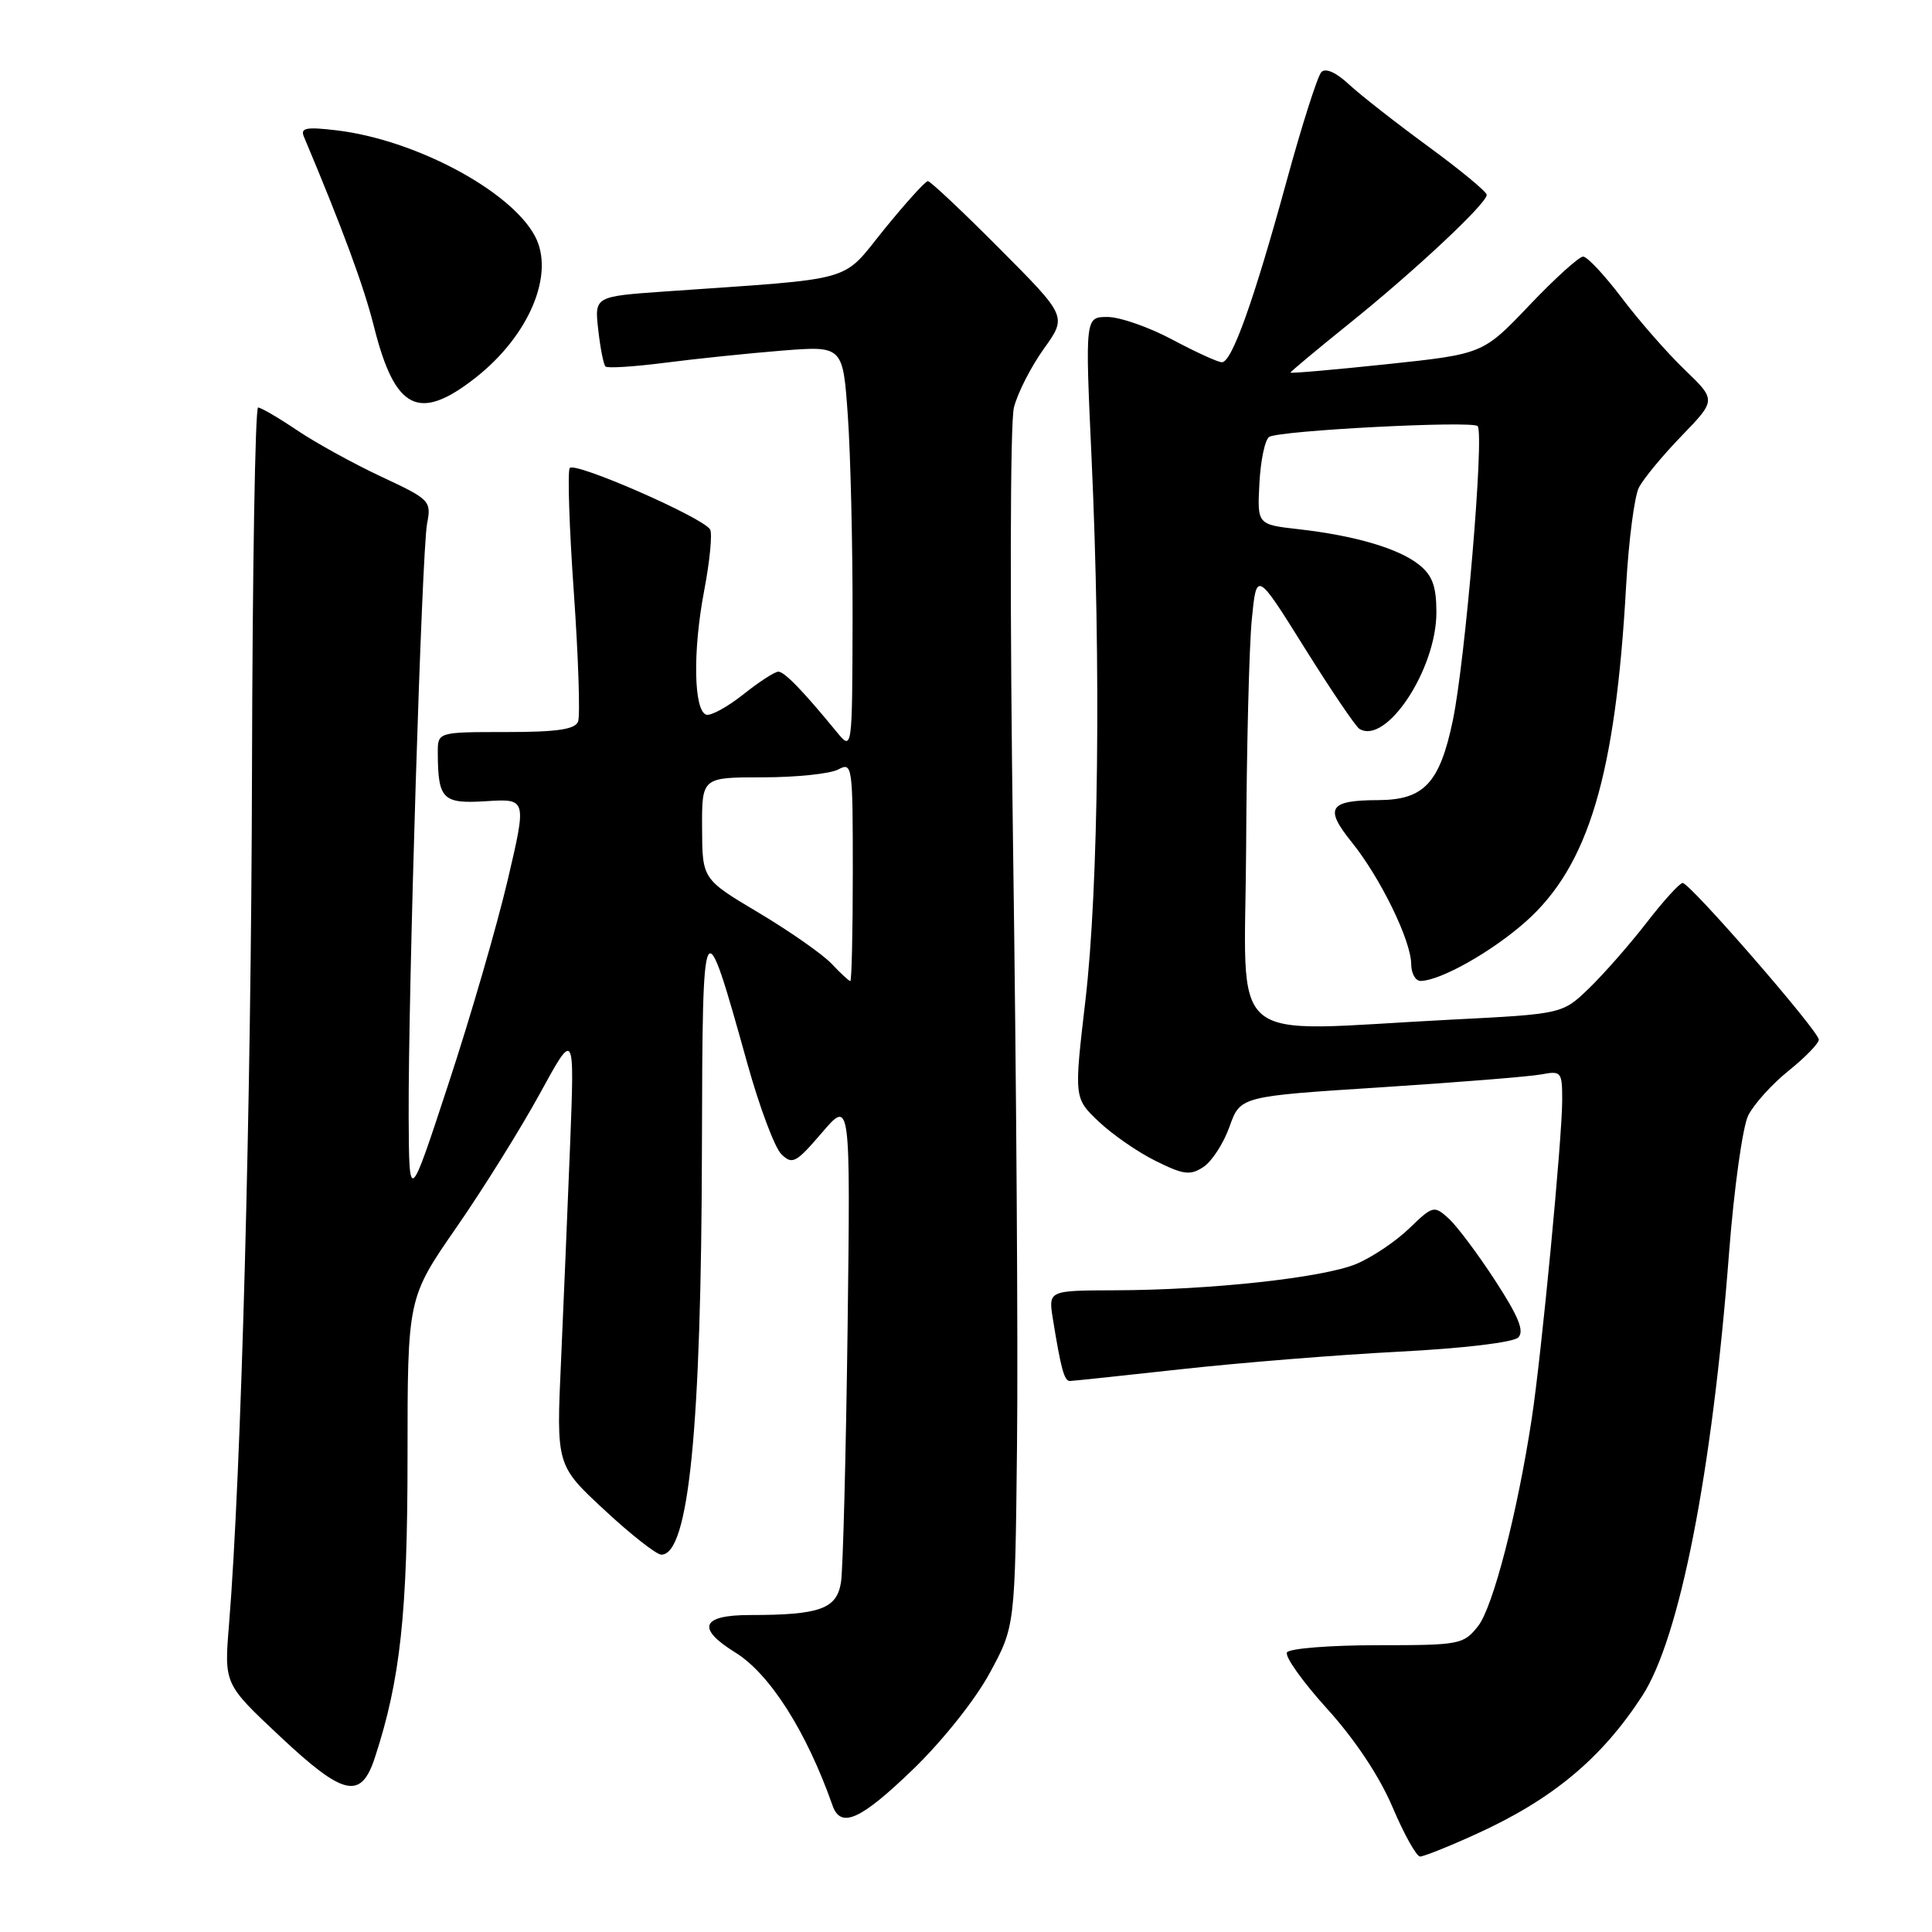 <?xml version="1.0" encoding="UTF-8" standalone="no"?>
<!DOCTYPE svg PUBLIC "-//W3C//DTD SVG 1.1//EN" "http://www.w3.org/Graphics/SVG/1.1/DTD/svg11.dtd" >
<svg xmlns="http://www.w3.org/2000/svg" xmlns:xlink="http://www.w3.org/1999/xlink" version="1.1" viewBox="0 0 256 256">
 <g >
 <path fill="currentColor"
d=" M 195.58 243.03 C 205.66 238.46 212.20 233.03 217.60 224.72 C 222.57 217.08 226.87 195.16 229.11 166.00 C 229.77 157.45 230.91 149.29 231.65 147.80 C 232.40 146.31 234.80 143.64 237.00 141.88 C 239.20 140.11 241.00 138.26 241.00 137.76 C 241.00 136.63 223.94 117.00 222.96 117.00 C 222.57 117.00 220.42 119.36 218.19 122.25 C 215.95 125.14 212.53 129.04 210.58 130.93 C 207.03 134.36 207.03 134.36 192.26 135.11 C 161.82 136.66 164.98 139.32 165.12 112.25 C 165.18 99.19 165.52 85.61 165.87 82.08 C 166.50 75.66 166.50 75.66 172.86 85.84 C 176.36 91.44 179.63 96.27 180.12 96.57 C 183.67 98.77 190.33 88.70 190.33 81.15 C 190.33 77.72 189.81 76.26 188.07 74.86 C 185.39 72.69 179.58 70.97 172.04 70.12 C 166.59 69.50 166.59 69.50 166.88 64.01 C 167.04 60.98 167.62 58.23 168.18 57.89 C 169.56 57.04 195.05 55.72 195.79 56.46 C 196.71 57.38 194.16 87.56 192.50 95.50 C 190.76 103.78 188.68 105.99 182.64 106.02 C 176.09 106.04 175.45 107.05 179.10 111.58 C 182.91 116.30 186.98 124.65 186.99 127.75 C 187.00 128.99 187.56 129.99 188.25 129.98 C 190.90 129.93 197.70 126.09 202.16 122.13 C 210.49 114.73 214.07 102.76 215.47 77.61 C 215.81 71.62 216.57 65.77 217.16 64.61 C 217.75 63.45 220.30 60.36 222.82 57.76 C 227.41 53.01 227.41 53.01 223.22 48.98 C 220.92 46.77 217.17 42.49 214.90 39.48 C 212.62 36.47 210.32 34.00 209.77 34.00 C 209.23 34.00 206.02 36.91 202.64 40.46 C 196.50 46.91 196.50 46.91 183.75 48.26 C 176.74 49.00 171.00 49.50 171.00 49.37 C 171.00 49.24 174.49 46.33 178.75 42.90 C 187.37 35.98 197.00 26.97 197.00 25.82 C 197.00 25.41 193.51 22.53 189.25 19.41 C 184.99 16.29 180.26 12.59 178.74 11.18 C 177.04 9.59 175.64 8.97 175.08 9.56 C 174.59 10.08 172.51 16.57 170.48 24.00 C 166.14 39.85 163.23 48.00 161.91 48.00 C 161.39 48.00 158.43 46.65 155.34 45.00 C 152.25 43.35 148.38 42.00 146.75 42.00 C 143.78 42.00 143.78 42.00 144.64 60.75 C 145.90 88.13 145.56 117.65 143.83 132.50 C 142.31 145.50 142.31 145.50 145.57 148.60 C 147.37 150.31 150.77 152.67 153.13 153.83 C 156.83 155.67 157.71 155.78 159.46 154.63 C 160.58 153.89 162.14 151.49 162.92 149.28 C 164.35 145.27 164.35 145.27 182.92 144.08 C 193.14 143.42 202.74 142.65 204.25 142.36 C 206.87 141.87 207.00 142.02 207.00 145.76 C 207.00 150.82 204.25 179.57 202.96 188.00 C 201.04 200.57 197.83 212.94 195.86 215.46 C 193.92 217.91 193.47 218.00 182.49 218.00 C 176.23 218.00 170.85 218.43 170.53 218.95 C 170.21 219.47 172.60 222.83 175.84 226.41 C 179.53 230.48 182.78 235.36 184.52 239.46 C 186.05 243.06 187.69 246.00 188.17 246.00 C 188.65 246.00 191.99 244.67 195.58 243.03 Z  M 120.99 234.44 C 124.87 230.69 129.23 225.22 131.14 221.69 C 134.50 215.50 134.50 215.50 134.76 191.50 C 134.91 178.30 134.67 142.75 134.24 112.50 C 133.80 81.02 133.84 56.00 134.35 54.00 C 134.83 52.08 136.62 48.58 138.31 46.22 C 141.39 41.93 141.39 41.93 132.47 32.97 C 127.56 28.03 123.27 24.00 122.95 24.00 C 122.62 24.00 120.02 26.87 117.17 30.38 C 111.37 37.54 113.88 36.82 88.14 38.62 C 78.77 39.28 78.77 39.28 79.27 43.69 C 79.54 46.11 79.97 48.31 80.23 48.56 C 80.48 48.82 84.02 48.59 88.09 48.07 C 92.17 47.54 99.14 46.82 103.59 46.46 C 111.69 45.82 111.69 45.82 112.34 55.06 C 112.70 60.15 112.99 72.23 112.97 81.90 C 112.93 99.50 112.93 99.50 110.88 97.00 C 106.36 91.49 103.94 89.00 103.13 89.00 C 102.66 89.00 100.56 90.36 98.47 92.03 C 96.37 93.69 94.17 94.89 93.58 94.70 C 91.92 94.15 91.78 86.28 93.30 78.30 C 94.06 74.33 94.41 70.67 94.09 70.15 C 93.08 68.53 76.06 61.10 75.49 62.02 C 75.19 62.51 75.43 69.95 76.04 78.56 C 76.64 87.17 76.89 94.84 76.60 95.61 C 76.20 96.65 73.82 97.00 67.03 97.00 C 58.00 97.00 58.00 97.00 58.01 99.75 C 58.04 105.94 58.64 106.53 64.45 106.16 C 69.80 105.83 69.80 105.83 67.26 116.66 C 65.86 122.62 62.36 134.70 59.46 143.50 C 54.21 159.50 54.21 159.50 54.15 148.00 C 54.08 131.48 55.89 73.07 56.59 69.39 C 57.17 66.37 56.99 66.18 50.50 63.15 C 46.83 61.43 41.82 58.67 39.36 57.01 C 36.91 55.36 34.58 54.00 34.20 54.00 C 33.81 54.00 33.45 75.72 33.39 102.25 C 33.29 146.20 31.97 195.37 30.34 215.32 C 29.70 223.14 29.70 223.14 37.10 230.08 C 45.56 238.02 47.84 238.52 49.68 232.87 C 53.05 222.58 54.00 213.77 54.00 193.04 C 54.00 172.00 54.00 172.00 60.47 162.65 C 64.04 157.51 69.01 149.52 71.54 144.90 C 76.13 136.50 76.13 136.50 75.55 151.50 C 75.22 159.75 74.68 172.72 74.34 180.33 C 73.71 194.16 73.71 194.16 80.09 200.08 C 83.59 203.34 86.99 206.00 87.63 206.00 C 91.27 206.00 92.93 189.31 93.01 152.00 C 93.09 119.97 93.15 119.85 99.03 140.93 C 100.63 146.67 102.65 152.07 103.53 152.93 C 104.98 154.36 105.46 154.11 108.91 150.09 C 112.69 145.67 112.69 145.67 112.31 176.09 C 112.09 192.81 111.70 207.91 111.44 209.63 C 110.89 213.19 108.66 214.00 99.37 214.00 C 92.93 214.00 92.24 215.75 97.41 218.95 C 102.00 221.78 106.86 229.42 110.32 239.25 C 111.41 242.34 114.04 241.15 120.99 234.44 Z  M 156.50 181.43 C 164.20 180.58 177.15 179.53 185.28 179.11 C 193.85 178.67 200.52 177.88 201.18 177.22 C 202.01 176.39 201.21 174.43 198.11 169.67 C 195.81 166.13 193.03 162.43 191.94 161.44 C 190.02 159.71 189.86 159.75 186.73 162.77 C 184.95 164.49 181.80 166.61 179.71 167.48 C 175.33 169.31 160.40 170.94 147.70 170.97 C 138.91 171.00 138.91 171.00 139.51 174.75 C 140.58 181.38 141.02 183.00 141.77 182.99 C 142.17 182.98 148.80 182.28 156.50 181.43 Z  M 63.00 50.06 C 70.13 44.47 73.56 36.29 70.88 31.28 C 67.66 25.25 54.98 18.50 44.59 17.27 C 40.59 16.79 39.78 16.95 40.26 18.09 C 45.40 30.31 48.22 37.95 49.56 43.31 C 52.34 54.35 55.50 55.94 63.00 50.06 Z  M 110.20 127.71 C 109.02 126.46 104.68 123.42 100.56 120.96 C 93.06 116.50 93.06 116.50 93.03 109.75 C 93.00 103.00 93.00 103.00 101.07 103.00 C 105.50 103.00 110.00 102.53 111.07 101.96 C 112.94 100.96 113.00 101.40 113.00 115.46 C 113.00 123.46 112.85 130.00 112.67 130.00 C 112.50 130.00 111.38 128.97 110.20 127.71 Z "/>
</g>
</svg>